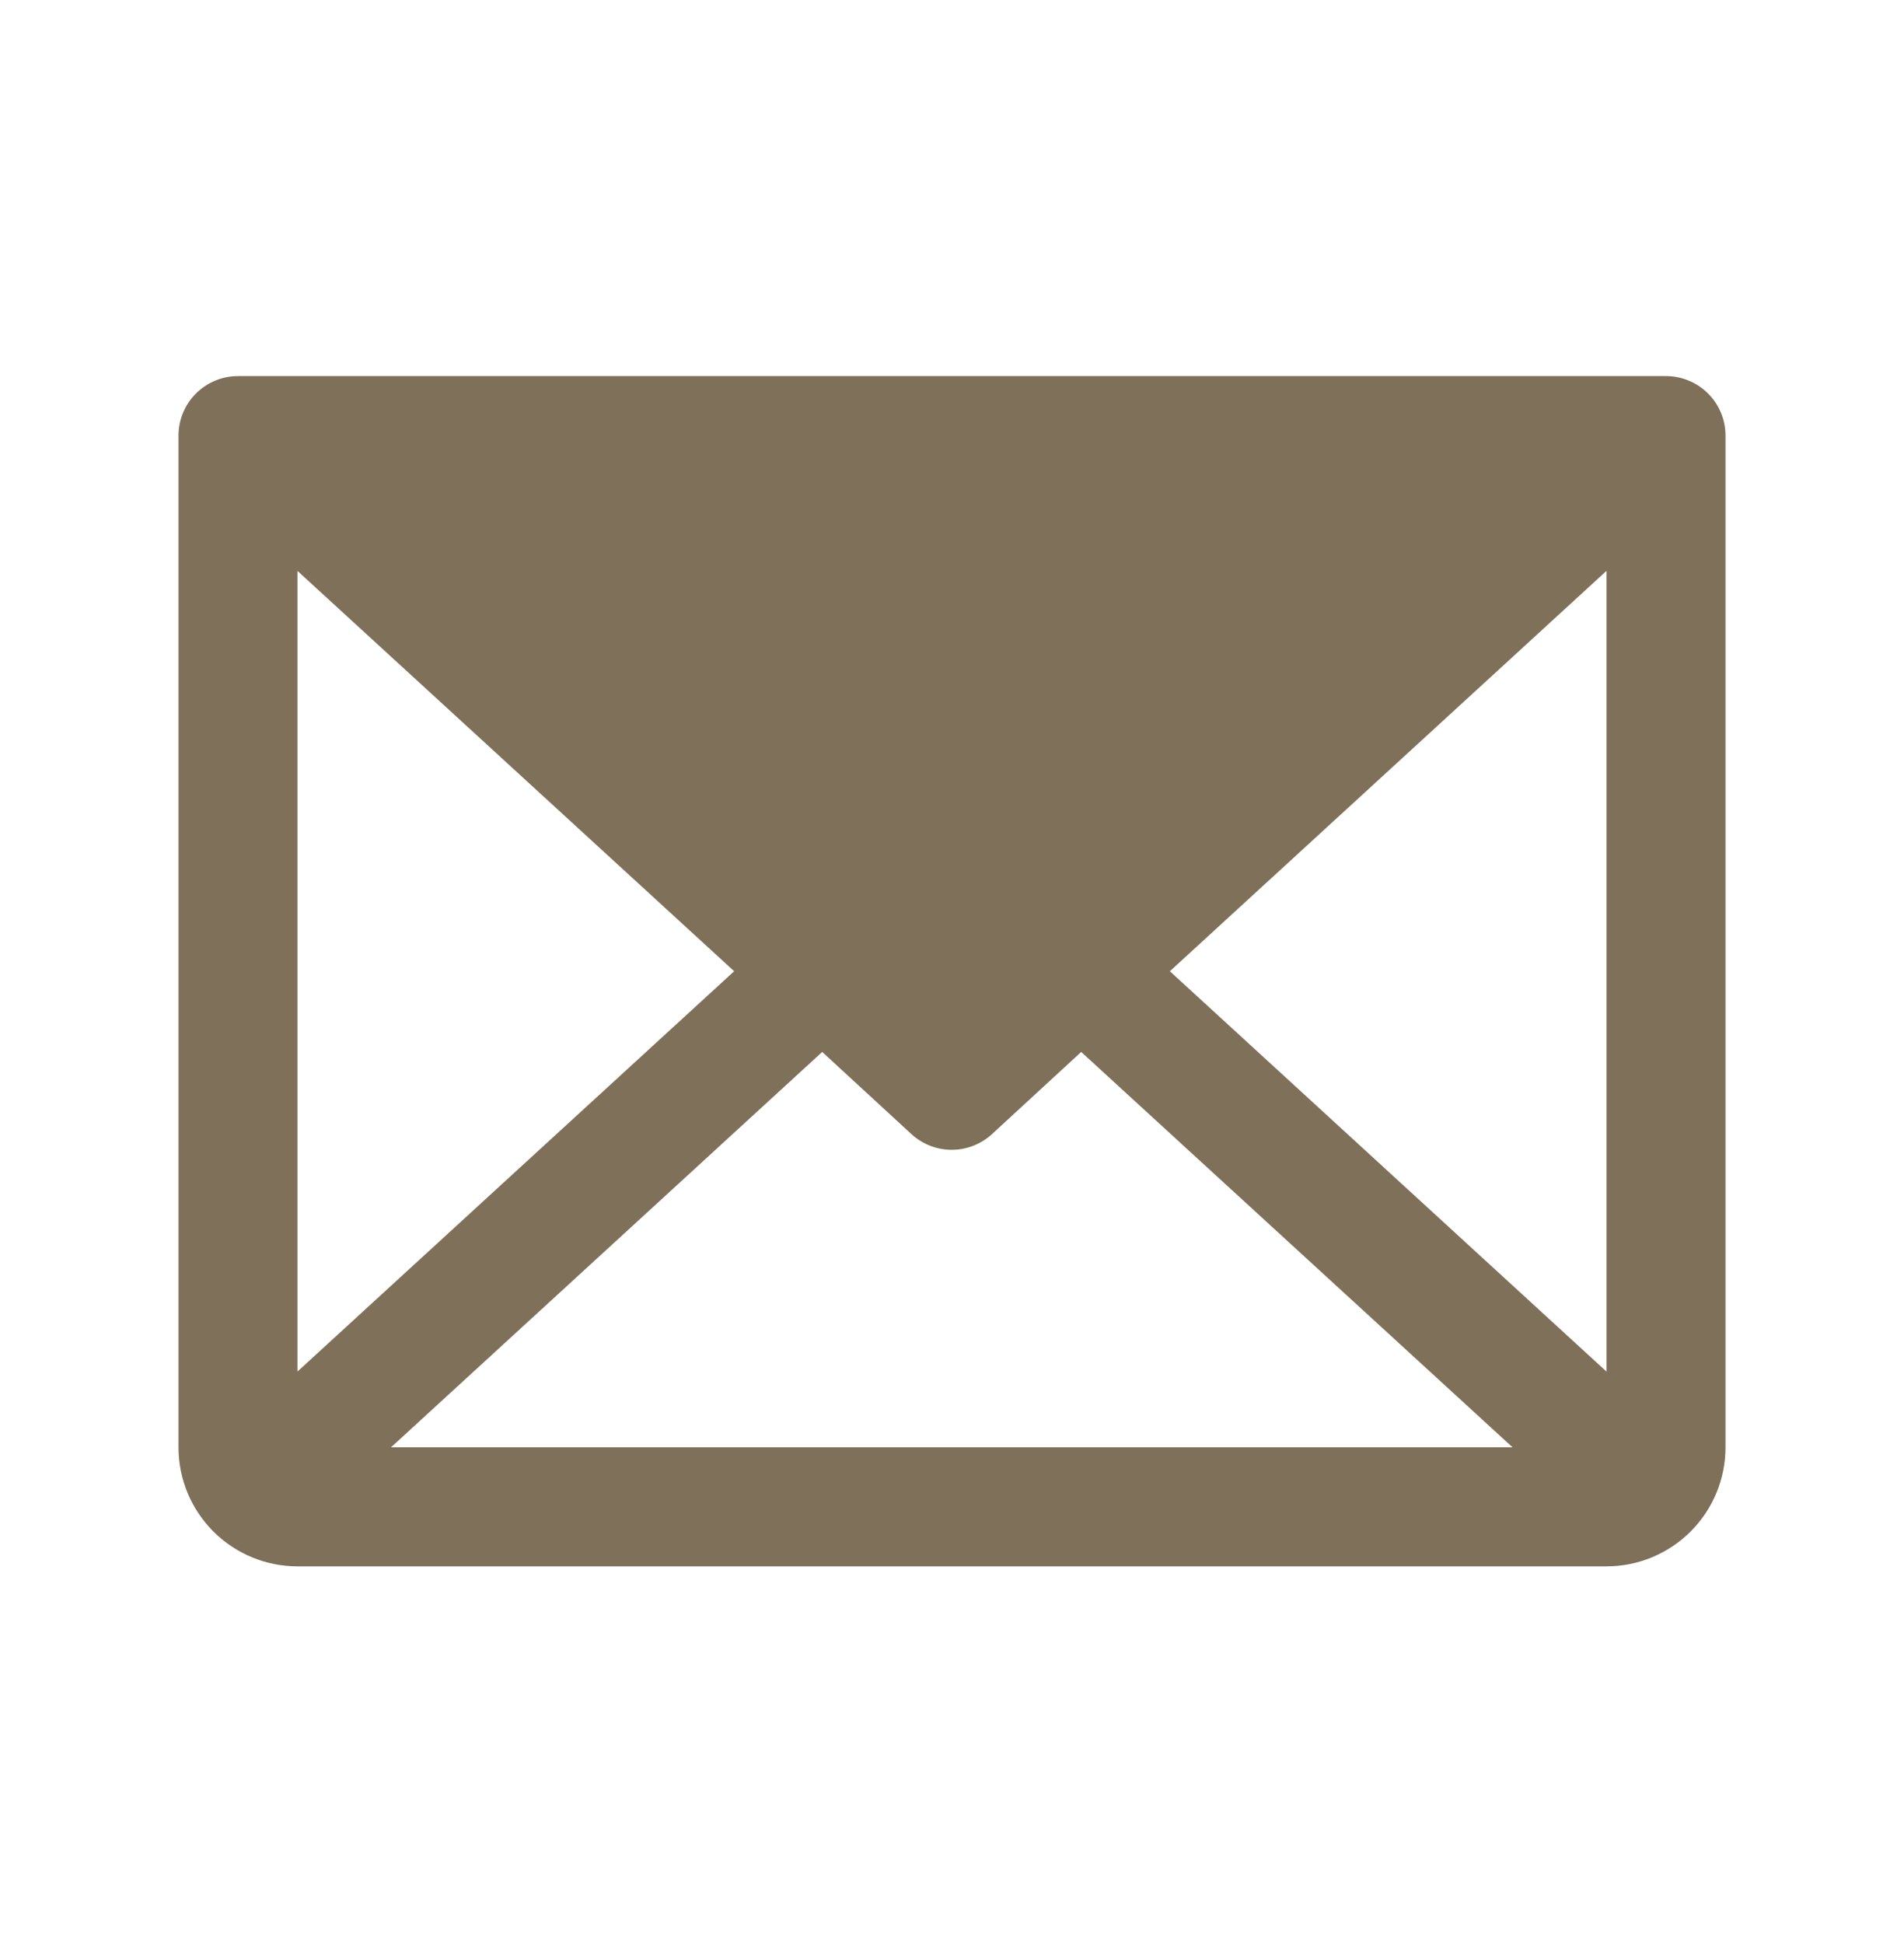 <svg width="48" height="49" viewBox="0 0 48 49" fill="none" xmlns="http://www.w3.org/2000/svg">
<path d="M42 9.479H6C5.602 9.479 5.221 9.638 4.939 9.919C4.658 10.2 4.5 10.582 4.5 10.979V36.48C4.5 37.275 4.816 38.038 5.379 38.601C5.941 39.163 6.704 39.48 7.5 39.48H40.5C41.296 39.48 42.059 39.163 42.621 38.601C43.184 38.038 43.5 37.275 43.5 36.48V10.979C43.5 10.582 43.342 10.2 43.061 9.919C42.779 9.638 42.398 9.479 42 9.479ZM18.508 24.48L7.5 34.569V14.39L18.508 24.48ZM20.728 26.514L22.978 28.586C23.255 28.84 23.617 28.981 23.992 28.981C24.368 28.981 24.73 28.84 25.007 28.586L27.257 26.514L38.132 36.48H9.857L20.728 26.514ZM29.492 24.48L40.5 14.388V34.571L29.492 24.48Z" fill="#7E7059"/>
</svg>
